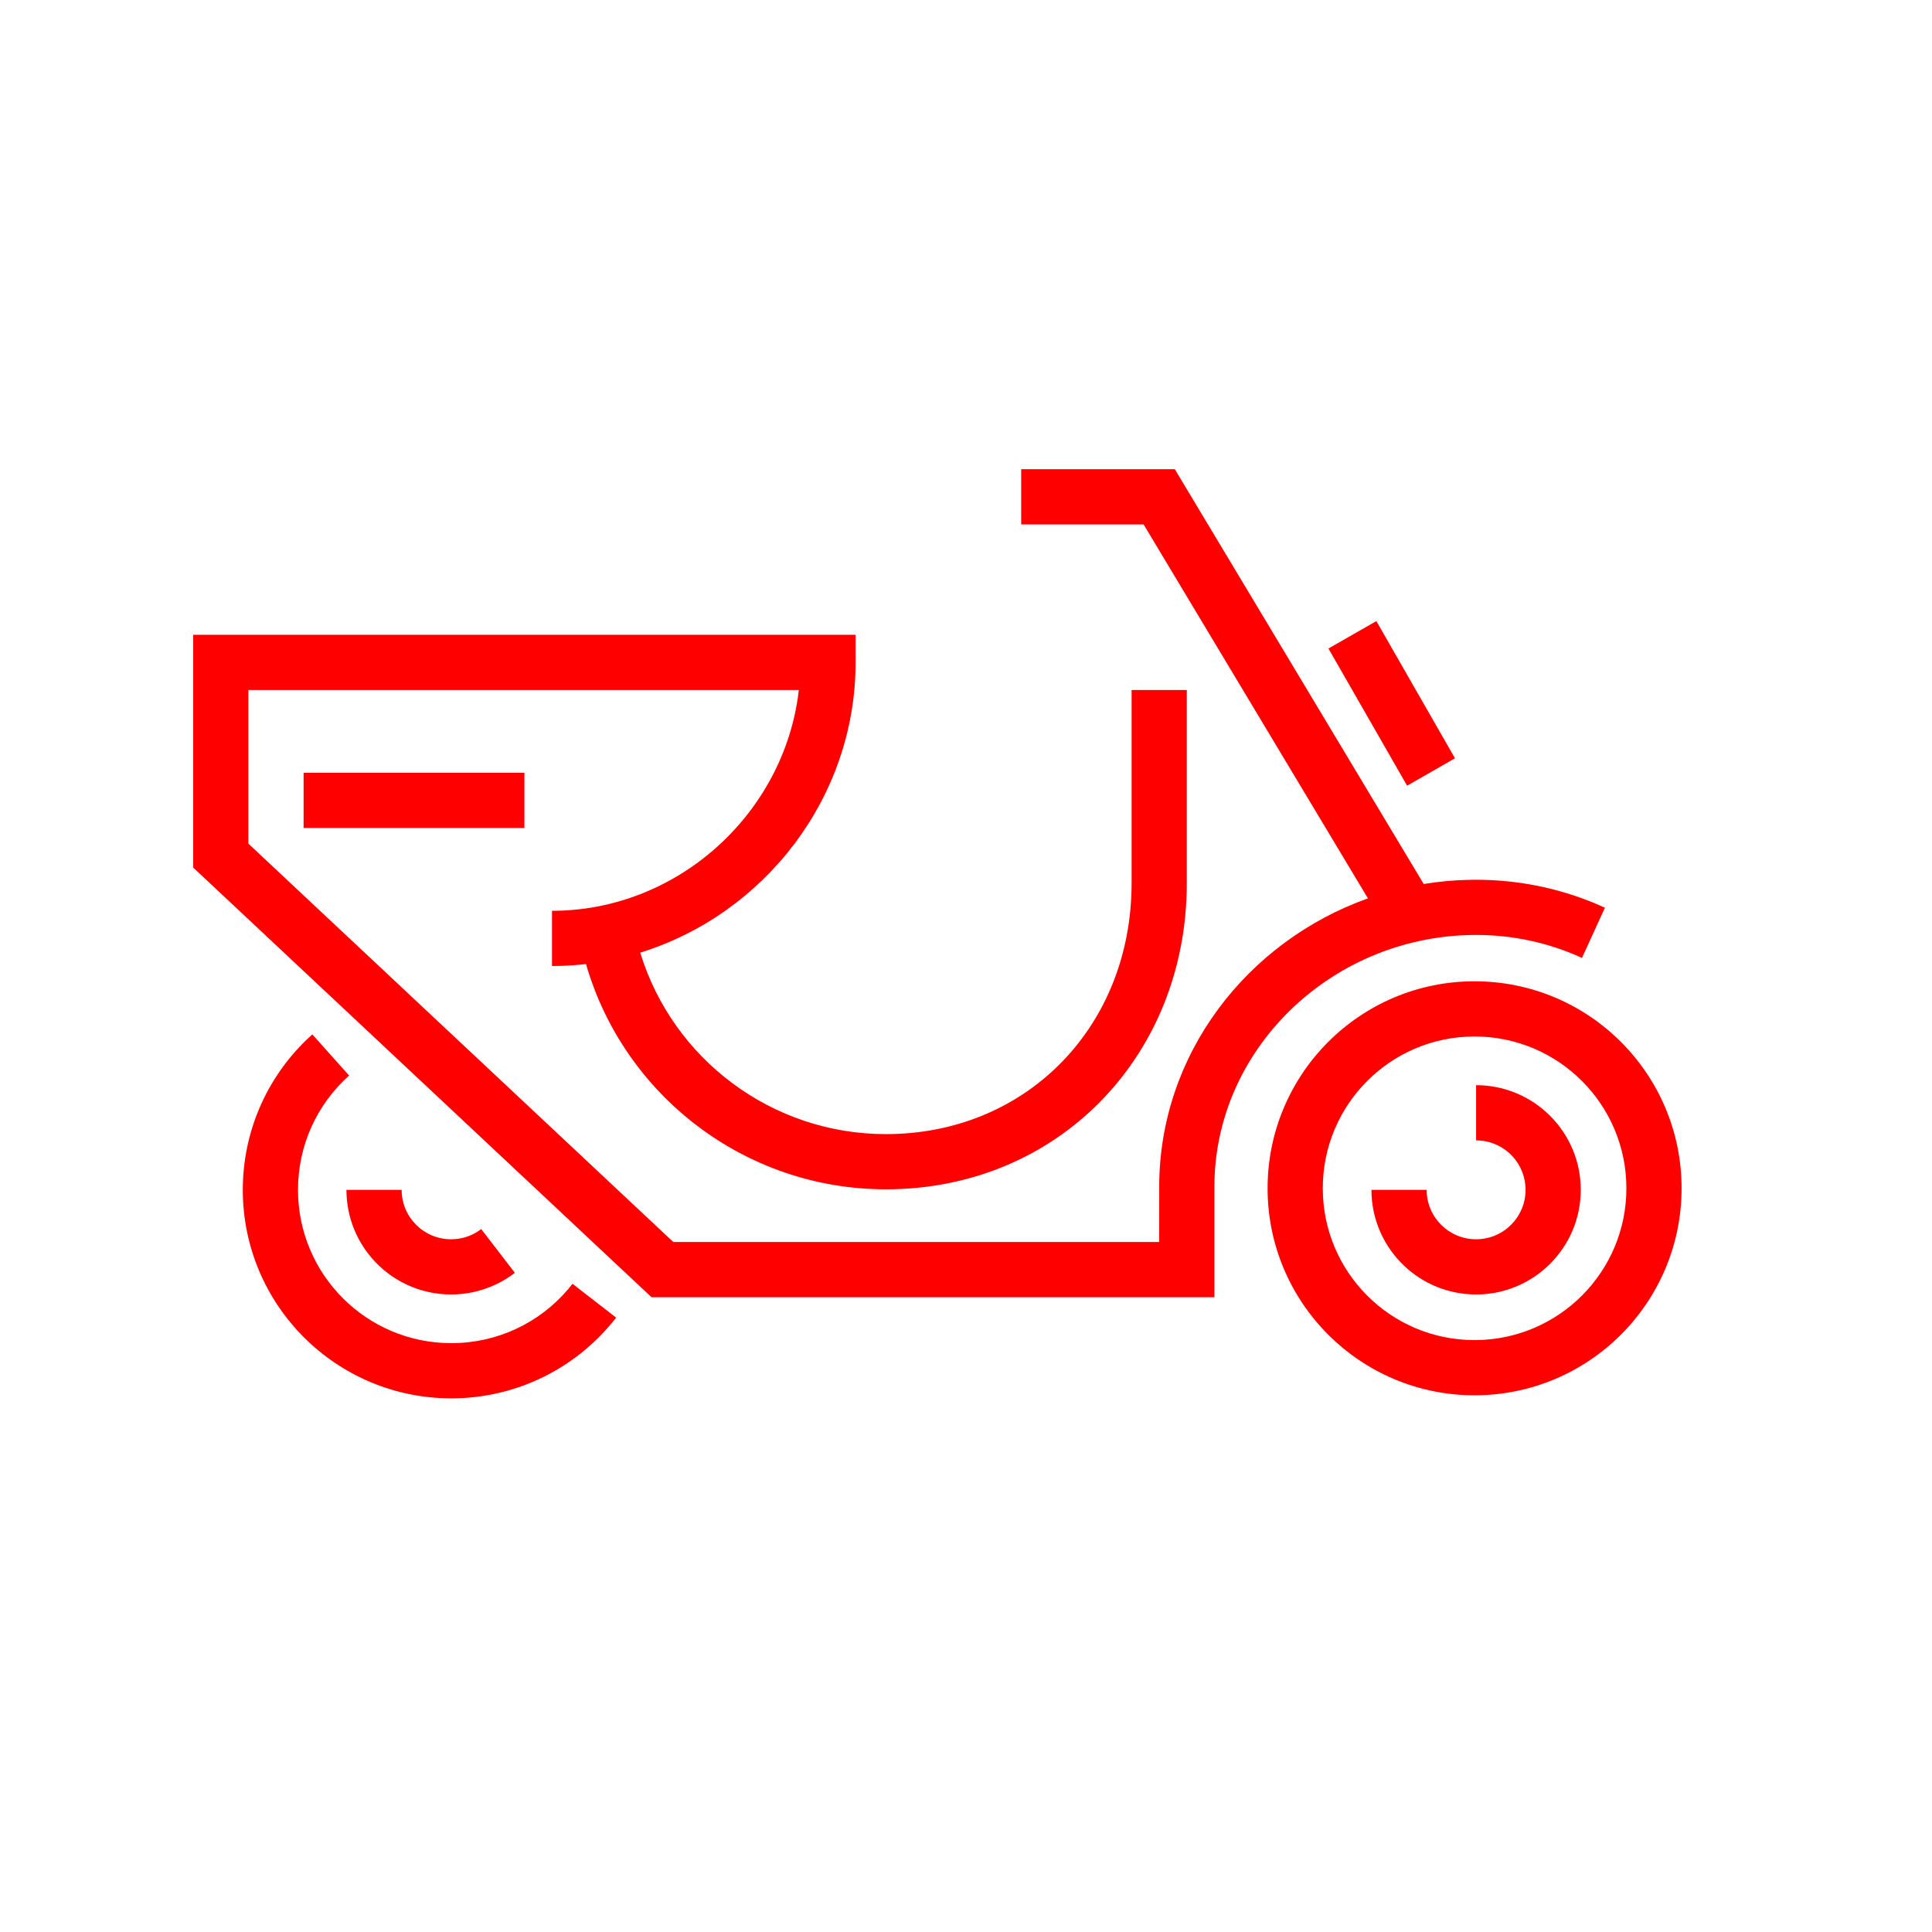 <?xml version="1.0" encoding="UTF-8"?>
<svg width="70px" height="70px" viewBox="0 0 70 70" version="1.1" xmlns="http://www.w3.org/2000/svg" xmlns:xlink="http://www.w3.org/1999/xlink">
    <!-- Generator: Sketch 63.1 (92452) - https://sketch.com -->
    <title>Icons/70px/moped-70</title>
    <desc>Created with Sketch.</desc>
    <g id="Icons/70px/moped-70" stroke="none" stroke-width="1" fill="none" fill-rule="evenodd">
        <g>
            <rect id="invisible-70" x="0" y="0" width="70" height="70"></rect>
            <g id="lines" transform="translate(7, 17)" fill="#FF0000" fill-rule="nonzero">
                <path d="M4.316,20.478 L5.649,21.968 C4.478,23.017 3.797,24.507 3.797,26.11 C3.797,29.178 6.285,31.665 9.353,31.665 C11.006,31.665 12.537,30.94 13.583,29.712 L13.744,29.514 L15.324,30.74 C13.902,32.571 11.717,33.665 9.353,33.665 C5.18,33.665 1.797,30.283 1.797,26.11 C1.797,24.031 2.643,22.087 4.103,20.676 L4.316,20.478 Z M46.426,18.554 C50.569,18.554 53.927,21.911 53.927,26.054 C53.927,30.196 50.569,33.554 46.426,33.554 C42.284,33.554 38.927,30.196 38.927,26.054 C38.927,21.912 42.284,18.554 46.426,18.554 Z M46.426,20.554 C43.389,20.554 40.927,23.016 40.927,26.054 C40.927,29.091 43.389,31.554 46.426,31.554 C49.464,31.554 51.927,29.091 51.927,26.054 C51.927,23.016 49.464,20.554 46.426,20.554 Z M35.566,4.03233003e-13 L44.584,15.029 C45.109,14.943 45.645,14.892 46.189,14.879 L46.482,14.875 C47.978,14.875 49.433,15.168 50.784,15.728 L51.15,15.888 L50.318,17.707 C49.126,17.161 47.825,16.875 46.482,16.875 C41.393,16.875 37.151,20.834 37.004,25.736 L37,26 L37,30 L16.605,30 L-9.46798195e-12,14.433 L-9.46798195e-12,6 L24,6 L24,7 C24,11.906 20.684,16.127 16.197,17.516 C17.375,21.366 20.957,24.091 25.099,24.091 C30.106,24.091 33.864,20.324 33.996,15.277 L34,15 L34,8 L36,8 L36,15 C36,21.279 31.314,26.091 25.099,26.091 C20.006,26.091 15.61,22.7 14.232,17.93 C13.92,17.965 13.605,17.988 13.286,17.996 L13,18 L13,16 C17.472,16 21.263,12.608 21.905,8.293 L21.942,8 L1.999,8 L1.999,13.566 L17.395,28 L34.999,28 L35,26 C35,21.196 38.184,17.109 42.563,15.55 L34.434,2 L30,2 L30,4.03233003e-13 L35.566,4.03233003e-13 Z M46.482,22.318 C48.576,22.318 50.274,24.015 50.274,26.11 C50.274,28.204 48.576,29.901 46.482,29.901 C44.453,29.901 42.797,28.308 42.695,26.305 L42.69,26.11 L44.69,26.11 C44.69,27.099 45.492,27.901 46.482,27.901 C47.472,27.901 48.274,27.099 48.274,26.11 C48.274,25.169 47.55,24.398 46.629,24.324 L46.482,24.318 L46.482,22.318 Z M7.552,26.11 C7.552,27.099 8.354,27.901 9.344,27.901 C9.688,27.901 10.016,27.805 10.298,27.627 L10.435,27.531 L11.655,29.117 C10.997,29.622 10.19,29.901 9.344,29.901 C7.315,29.901 5.659,28.308 5.557,26.305 L5.552,26.11 L7.552,26.11 Z M12,11 L12,13 L4,13 L4,11 L12,11 Z M42.868,5.503 L45.717,10.474 L43.982,11.468 L41.132,6.497 L42.868,5.503 Z" id="Combined-Shape"></path>
            </g>
        </g>
    </g>
</svg>